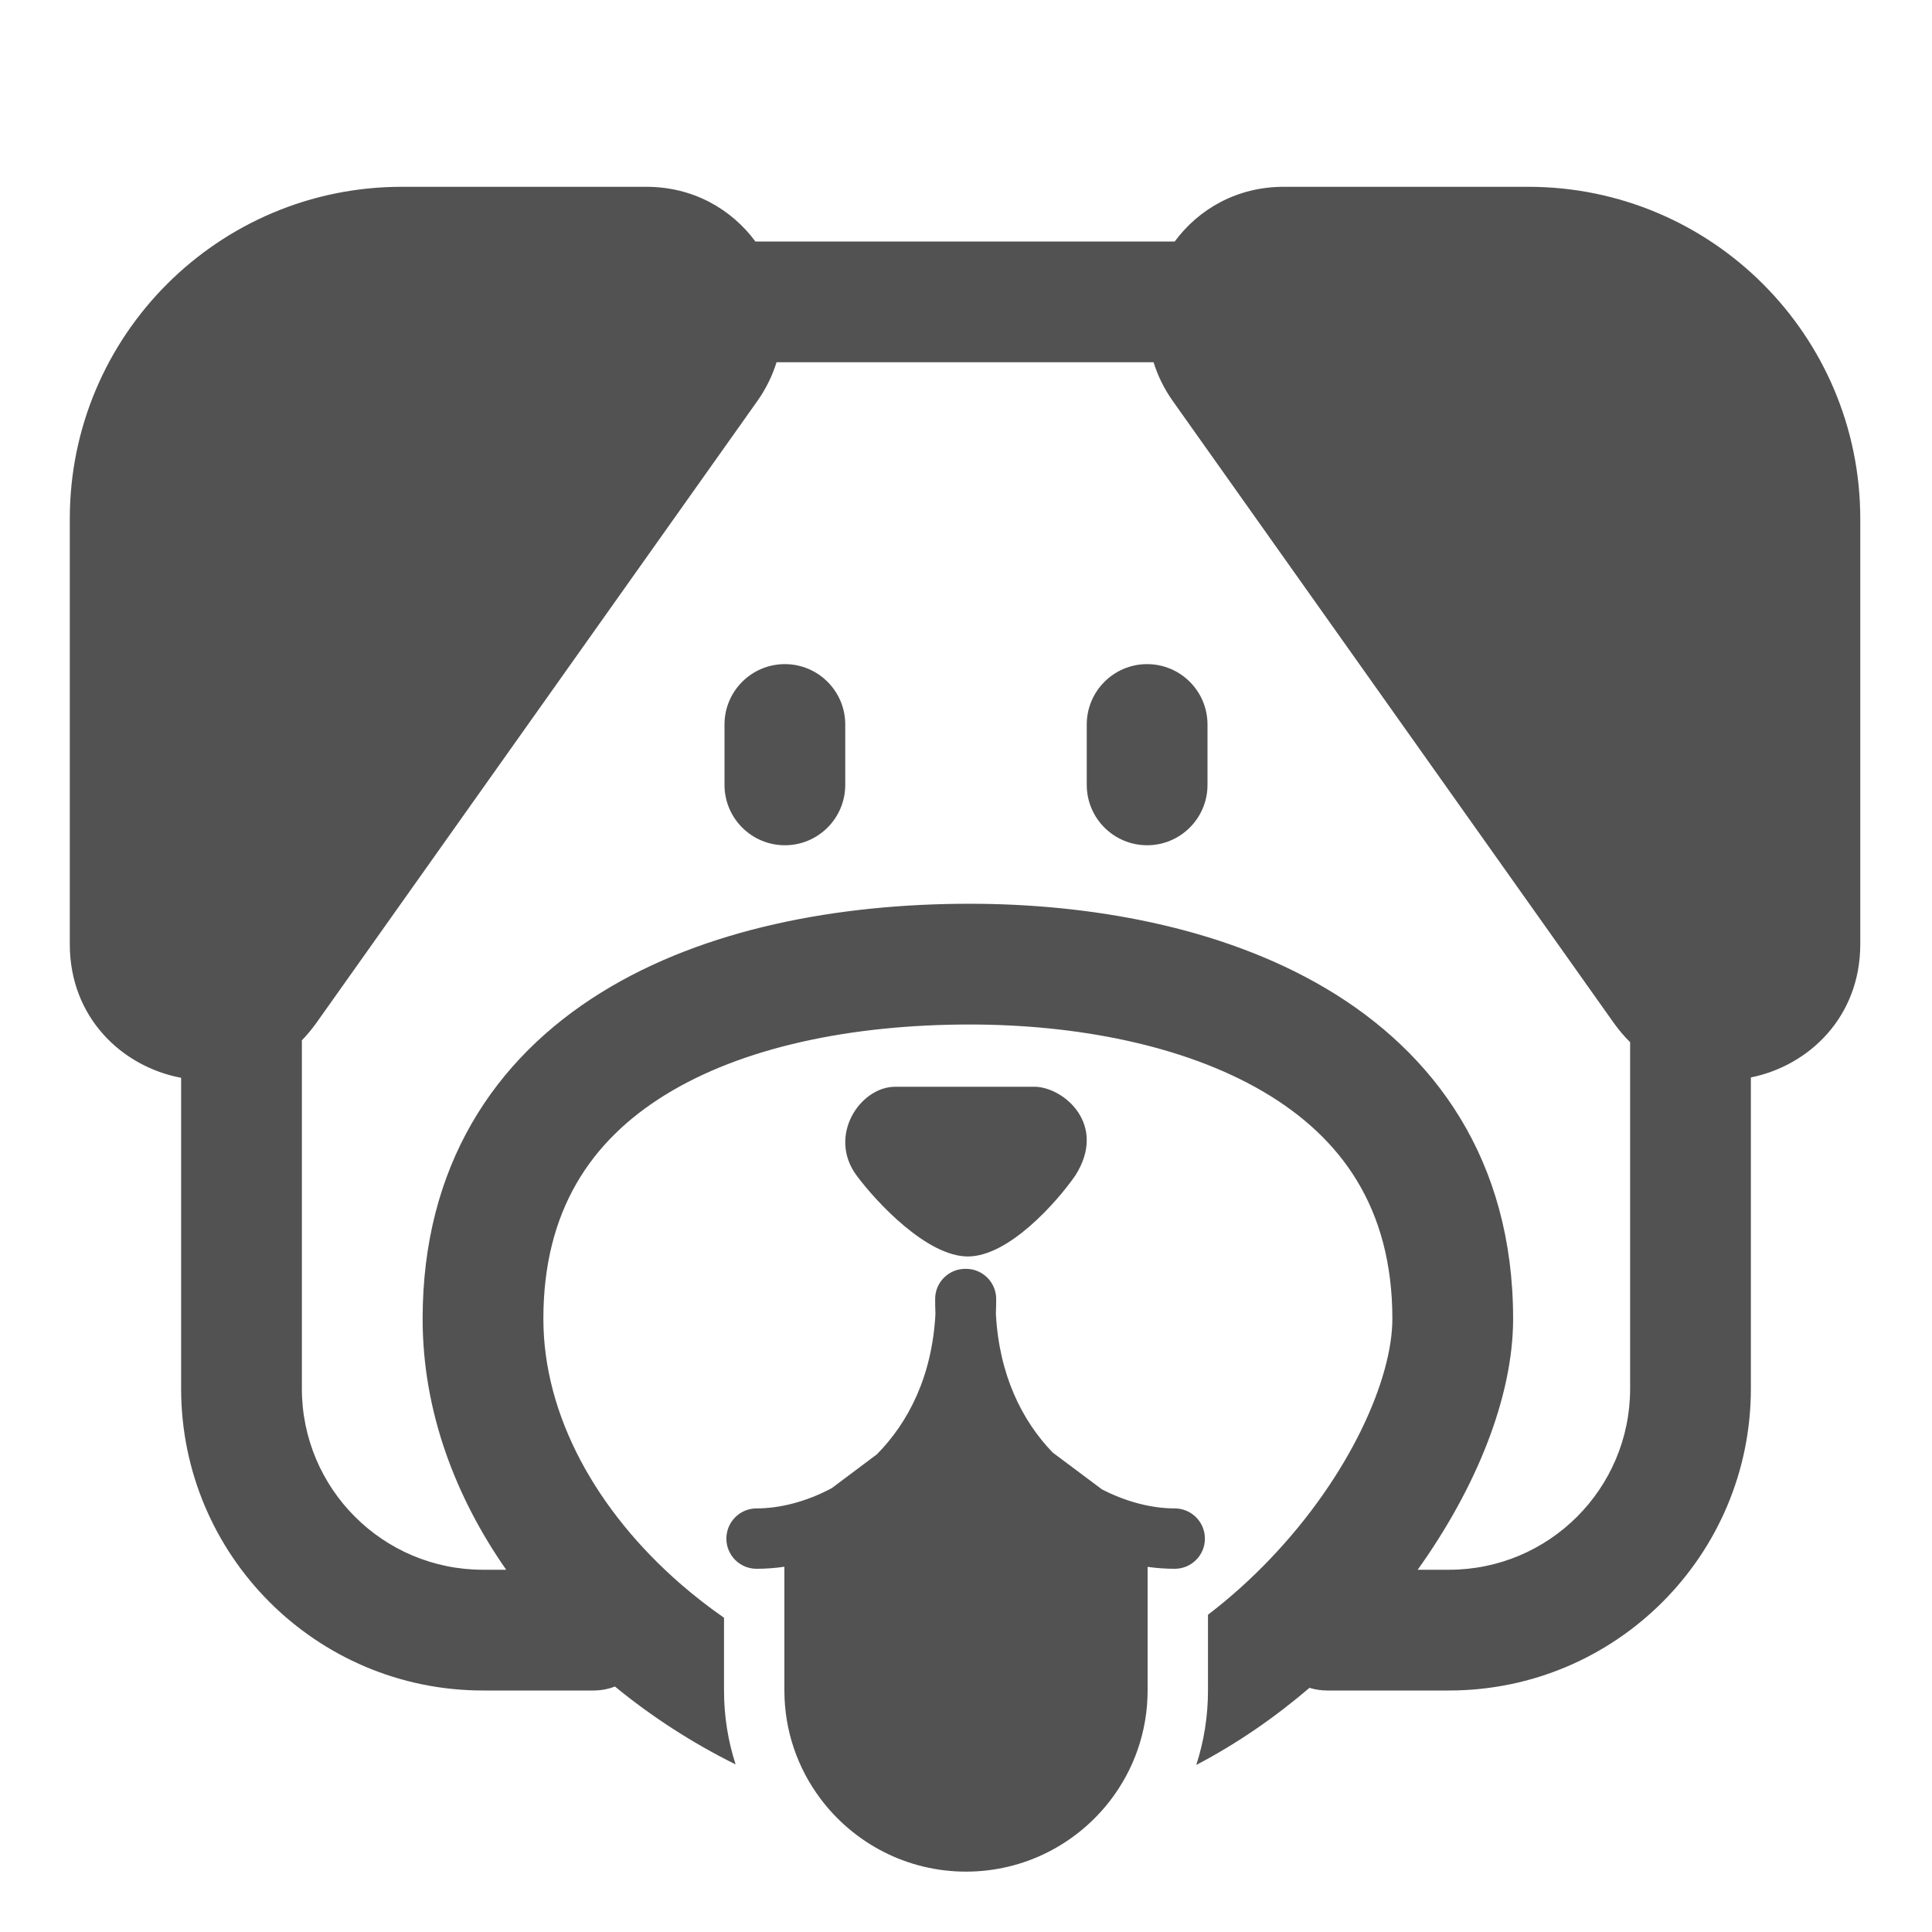<svg width="32" height="32" viewBox="0 0 32 32" fill="none" xmlns="http://www.w3.org/2000/svg">
<path fill-rule="evenodd" clip-rule="evenodd" d="M1.156 8.594C1.156 5.556 3.619 3.094 6.656 3.094H10.706C11.478 3.094 12.114 3.462 12.512 4H19.457C19.854 3.462 20.49 3.094 21.262 3.094H25.312C28.35 3.094 30.812 5.556 30.812 8.594V15.639C30.812 16.837 29.971 17.649 29 17.846V23C29 25.761 26.761 28 24 28H21.984C21.882 28 21.783 27.985 21.689 27.956C21.125 28.439 20.496 28.876 19.814 29.233C19.94 28.845 20.008 28.43 20.008 28V26.745C20.371 26.468 20.712 26.161 21.028 25.831C22.366 24.435 23.062 22.834 23.062 21.844C23.062 20.001 22.208 18.84 20.937 18.089C19.608 17.304 17.806 16.969 16.062 16.969C14.101 16.969 12.294 17.344 11.011 18.139C9.786 18.898 9 20.055 9 21.844C9 23.448 9.883 25.029 11.28 26.242C11.508 26.439 11.746 26.624 11.992 26.795V28C11.992 28.427 12.059 28.839 12.184 29.224C11.472 28.872 10.797 28.436 10.185 27.934C10.075 27.977 9.954 28 9.828 28H8C5.239 28 3 25.761 3 23V17.852C2.016 17.666 1.156 16.85 1.156 15.639V8.594ZM19.008 28C19.008 28.688 18.775 29.322 18.384 29.828L18.384 29.828C17.833 30.541 16.969 31 16 31C15.014 31 14.137 30.524 13.588 29.79L13.588 29.79C13.214 29.291 12.992 28.671 12.992 28V27.393V25.95C12.836 25.973 12.681 25.984 12.531 25.984C12.255 25.984 12.031 25.761 12.031 25.484C12.031 25.208 12.255 24.984 12.531 24.984C12.913 24.984 13.354 24.875 13.777 24.648L14.523 24.089C15.046 23.561 15.44 22.792 15.494 21.76C15.49 21.68 15.489 21.598 15.489 21.516C15.489 21.239 15.712 21.016 15.989 21.016L15.994 21.016L16 21.016C16.276 21.016 16.5 21.239 16.5 21.516C16.5 21.598 16.498 21.68 16.495 21.76C16.548 22.771 16.927 23.531 17.435 24.058L18.251 24.668C18.662 24.881 19.087 24.984 19.457 24.984C19.733 24.984 19.957 25.208 19.957 25.484C19.957 25.761 19.733 25.984 19.457 25.984C19.311 25.984 19.16 25.974 19.008 25.952V27.396V28ZM12.542 6.645C12.688 6.439 12.794 6.221 12.862 6H19.107C19.175 6.221 19.281 6.439 19.427 6.645L26.727 16.94C26.812 17.059 26.903 17.167 27 17.262V23C27 24.657 25.657 26 24 26H23.481C24.451 24.645 25.062 23.136 25.062 21.844C25.062 19.212 23.761 17.435 21.954 16.367C20.205 15.334 18.006 14.969 16.062 14.969C13.899 14.969 11.675 15.375 9.958 16.439C8.182 17.539 7 19.32 7 21.844C7 23.371 7.54 24.79 8.384 26H8C6.343 26 5 24.657 5 23V17.231C5.085 17.143 5.166 17.046 5.242 16.94L12.542 6.645ZM13 11C12.448 11 12 11.448 12 12V13C12 13.552 12.448 14 13 14C13.552 14 14 13.552 14 13V12C14 11.448 13.552 11 13 11ZM19 11C18.448 11 18 11.448 18 12V13C18 13.552 18.448 14 19 14C19.552 14 20 13.552 20 13V12C20 11.448 19.552 11 19 11ZM17.145 18H14.828C14.244 18 13.701 18.816 14.19 19.473C14.522 19.919 15.356 20.811 16.031 20.811C16.706 20.811 17.498 19.919 17.809 19.473C18.348 18.629 17.624 18.012 17.145 18Z" fill="#525252"/>
</svg>
